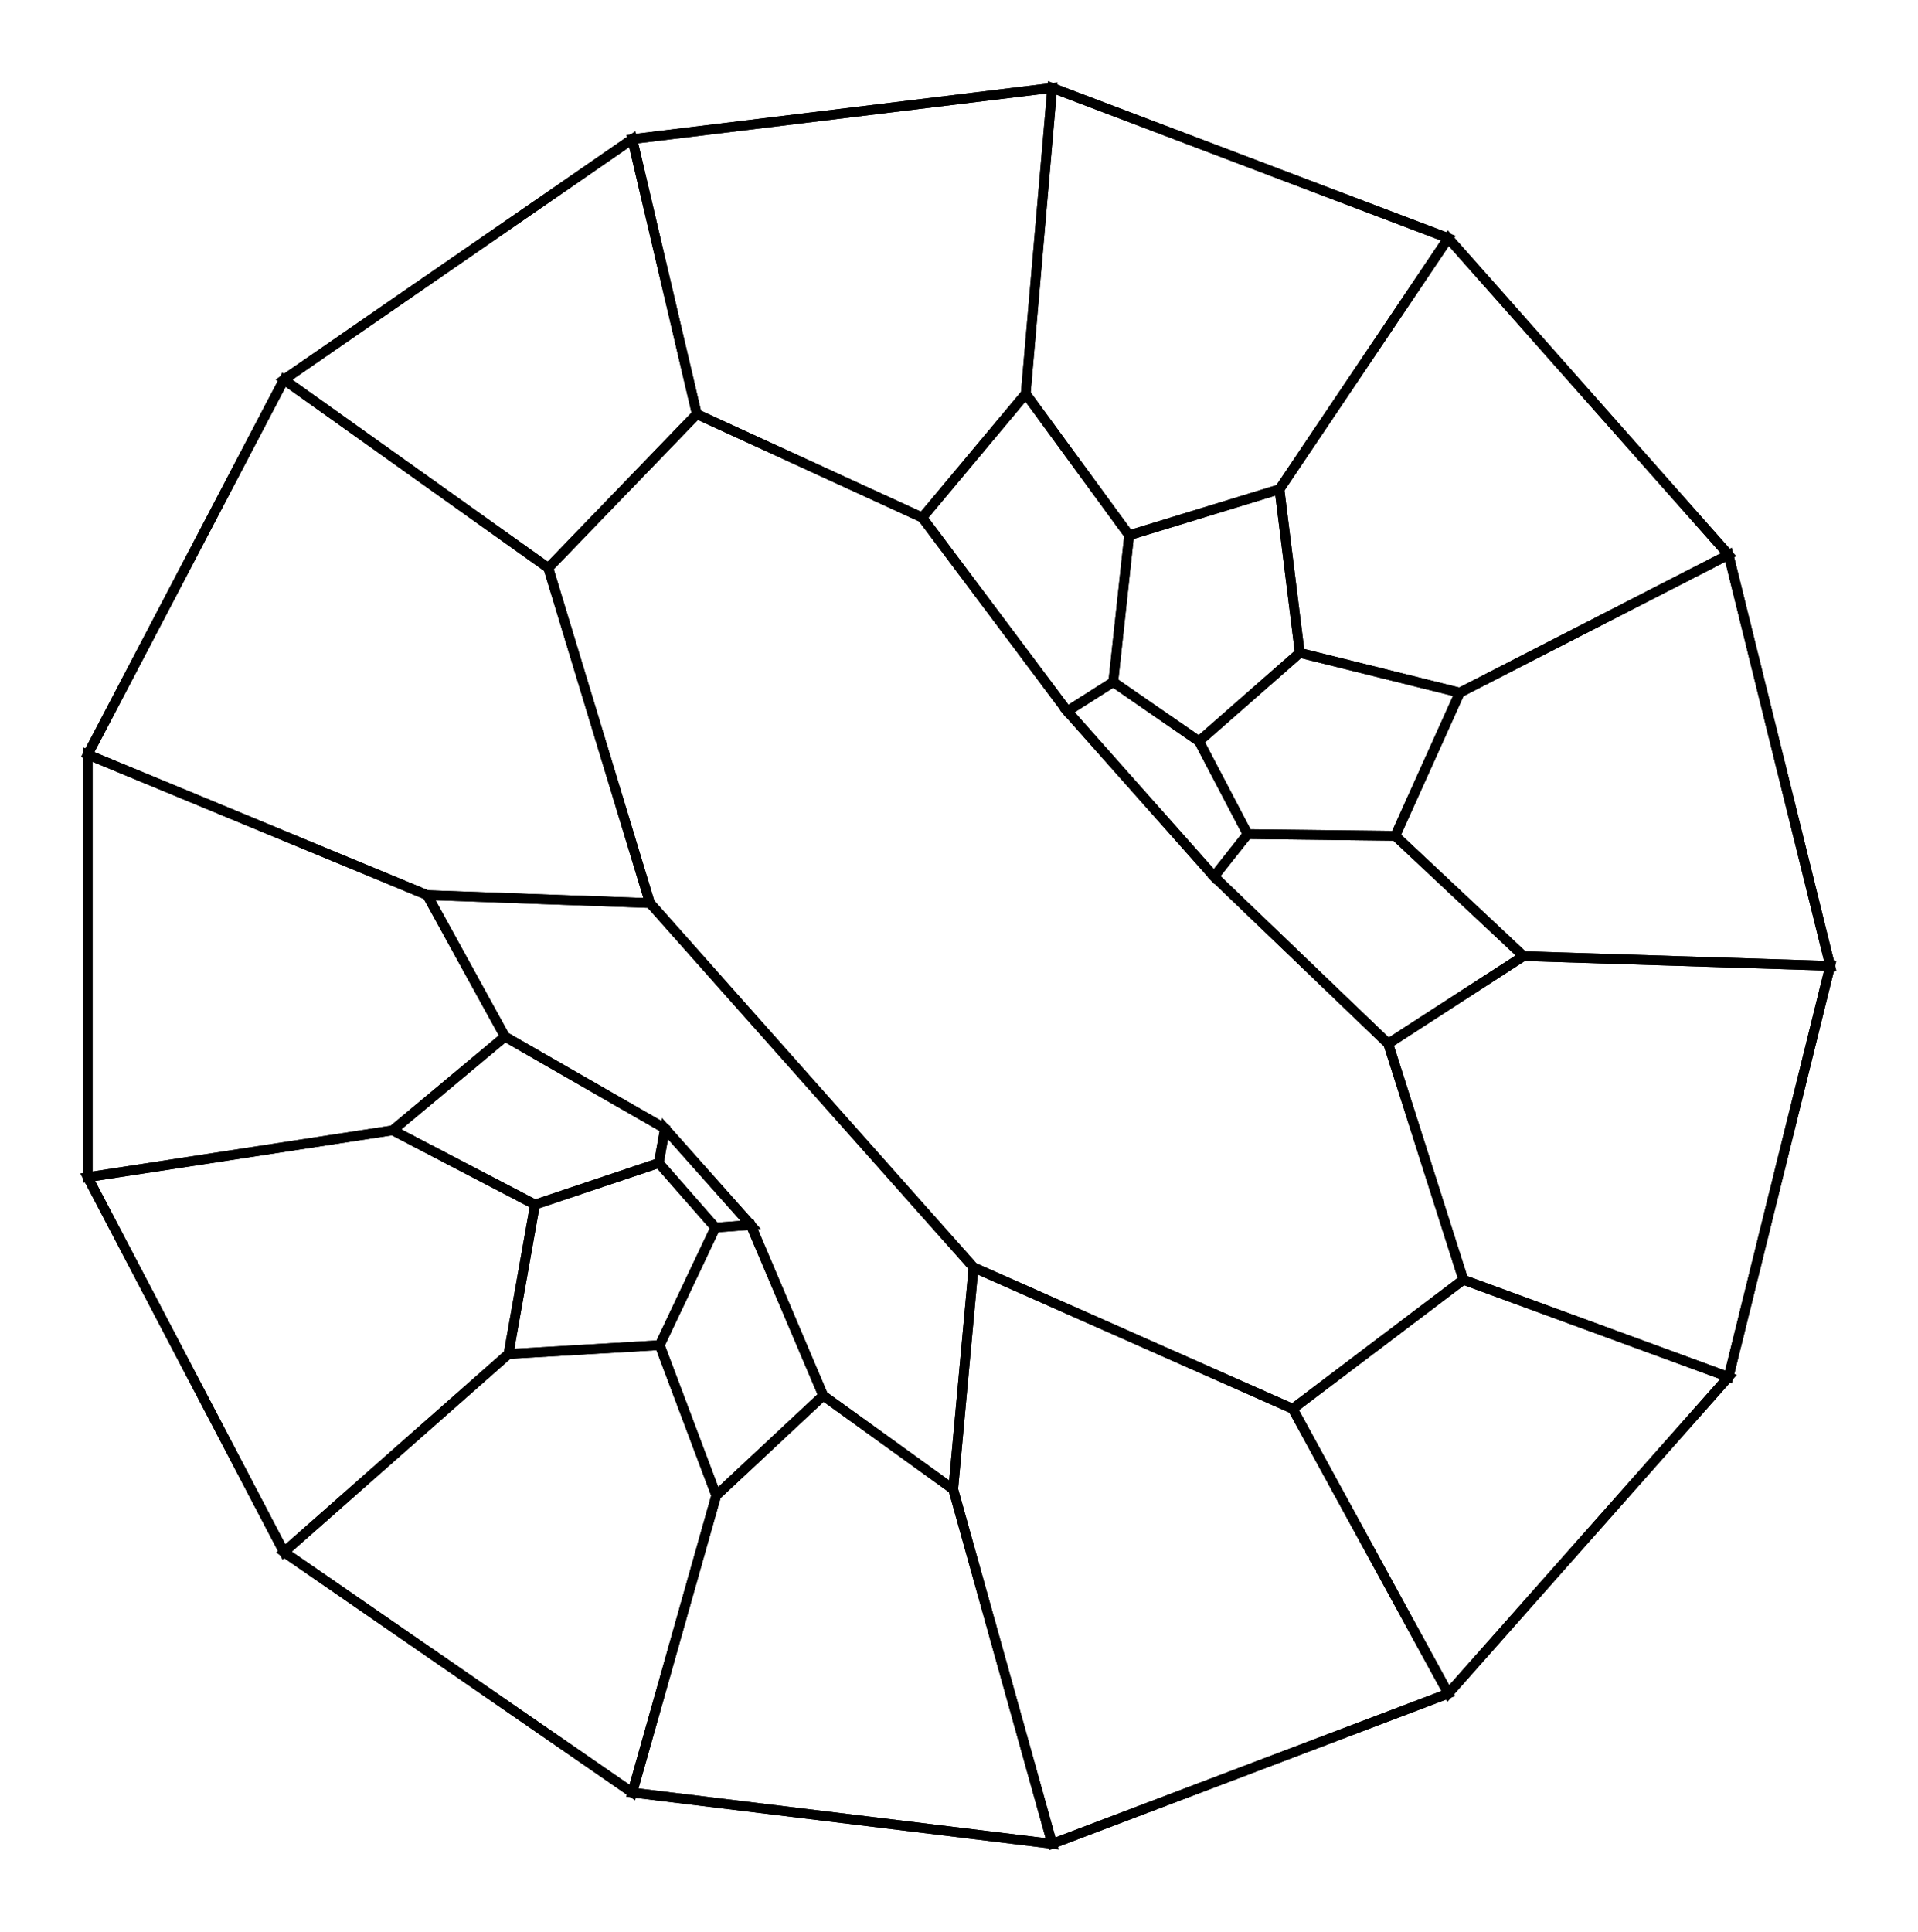 <svg xmlns="http://www.w3.org/2000/svg" width="99.3" height="100.0" viewBox="-53.902 -55.000 109.270 110.000">
<g fill="none" stroke="black" stroke-width="0.01%" transform="translate(0, 0) scale(50.368, -50.368)">
<polygon points="1.000,0.000 0.885,0.465 0.568,0.823 0.120,0.993 -0.355,0.935 -0.749,0.663 -0.971,0.239 -0.971,-0.239 -0.749,-0.663 -0.355,-0.935 0.120,-0.993 0.568,-0.823 0.885,-0.465" />
<polygon points="0.885,0.465 1.000,0.000 0.653,0.011 0.508,0.147 0.581,0.309" />
<polygon points="1.000,0.000 0.885,-0.465 0.585,-0.355 0.500,-0.088 0.653,0.011" />
<polygon points="0.885,0.465 0.581,0.309 0.400,0.354 0.377,0.539 0.568,0.823" />
<polygon points="0.885,-0.465 0.568,-0.823 0.392,-0.501 0.585,-0.355" />
<polygon points="0.653,0.011 0.500,-0.088 0.303,0.101 0.341,0.149 0.508,0.147" />
<polygon points="0.581,0.309 0.508,0.147 0.341,0.149 0.286,0.254 0.400,0.354" />
<polygon points="0.568,0.823 0.377,0.539 0.207,0.487 0.090,0.647 0.120,0.993" />
<polygon points="0.568,-0.823 0.120,-0.993 0.008,-0.592 0.031,-0.341 0.392,-0.501" />
<polygon points="0.585,-0.355 0.392,-0.501 0.031,-0.341 -0.335,0.071 -0.450,0.450 -0.282,0.624 -0.027,0.507 0.137,0.288 0.303,0.101 0.500,-0.088" />
<polygon points="0.400,0.354 0.286,0.254 0.189,0.321 0.207,0.487 0.377,0.539" />
<polygon points="0.120,0.993 0.090,0.647 -0.027,0.507 -0.282,0.624 -0.355,0.935" />
<polygon points="0.120,-0.993 -0.355,-0.935 -0.260,-0.599 -0.139,-0.486 0.008,-0.592" />
<polygon points="0.303,0.101 0.137,0.288 0.189,0.321 0.286,0.254 0.341,0.149" />
<polygon points="0.207,0.487 0.189,0.321 0.137,0.288 -0.027,0.507 0.090,0.647" />
<polygon points="-0.355,0.935 -0.282,0.624 -0.450,0.450 -0.749,0.663" />
<polygon points="-0.355,-0.935 -0.749,-0.663 -0.495,-0.439 -0.324,-0.429 -0.260,-0.599" />
<polygon points="0.008,-0.592 -0.139,-0.486 -0.221,-0.293 -0.318,-0.184 -0.499,-0.080 -0.587,0.080 -0.335,0.071 0.031,-0.341" />
<polygon points="-0.749,0.663 -0.450,0.450 -0.335,0.071 -0.587,0.080 -0.971,0.239" />
<polygon points="-0.749,-0.663 -0.971,-0.239 -0.626,-0.186 -0.465,-0.270 -0.495,-0.439" />
<polygon points="-0.260,-0.599 -0.324,-0.429 -0.261,-0.296 -0.221,-0.293 -0.139,-0.486" />
<polygon points="-0.971,0.239 -0.587,0.080 -0.499,-0.080 -0.626,-0.186 -0.971,-0.239" />
<polygon points="-0.495,-0.439 -0.465,-0.270 -0.325,-0.223 -0.261,-0.296 -0.324,-0.429" />
<polygon points="-0.221,-0.293 -0.261,-0.296 -0.325,-0.223 -0.318,-0.184" />
<polygon points="-0.626,-0.186 -0.499,-0.080 -0.318,-0.184 -0.325,-0.223 -0.465,-0.270" />
</g>
</svg>